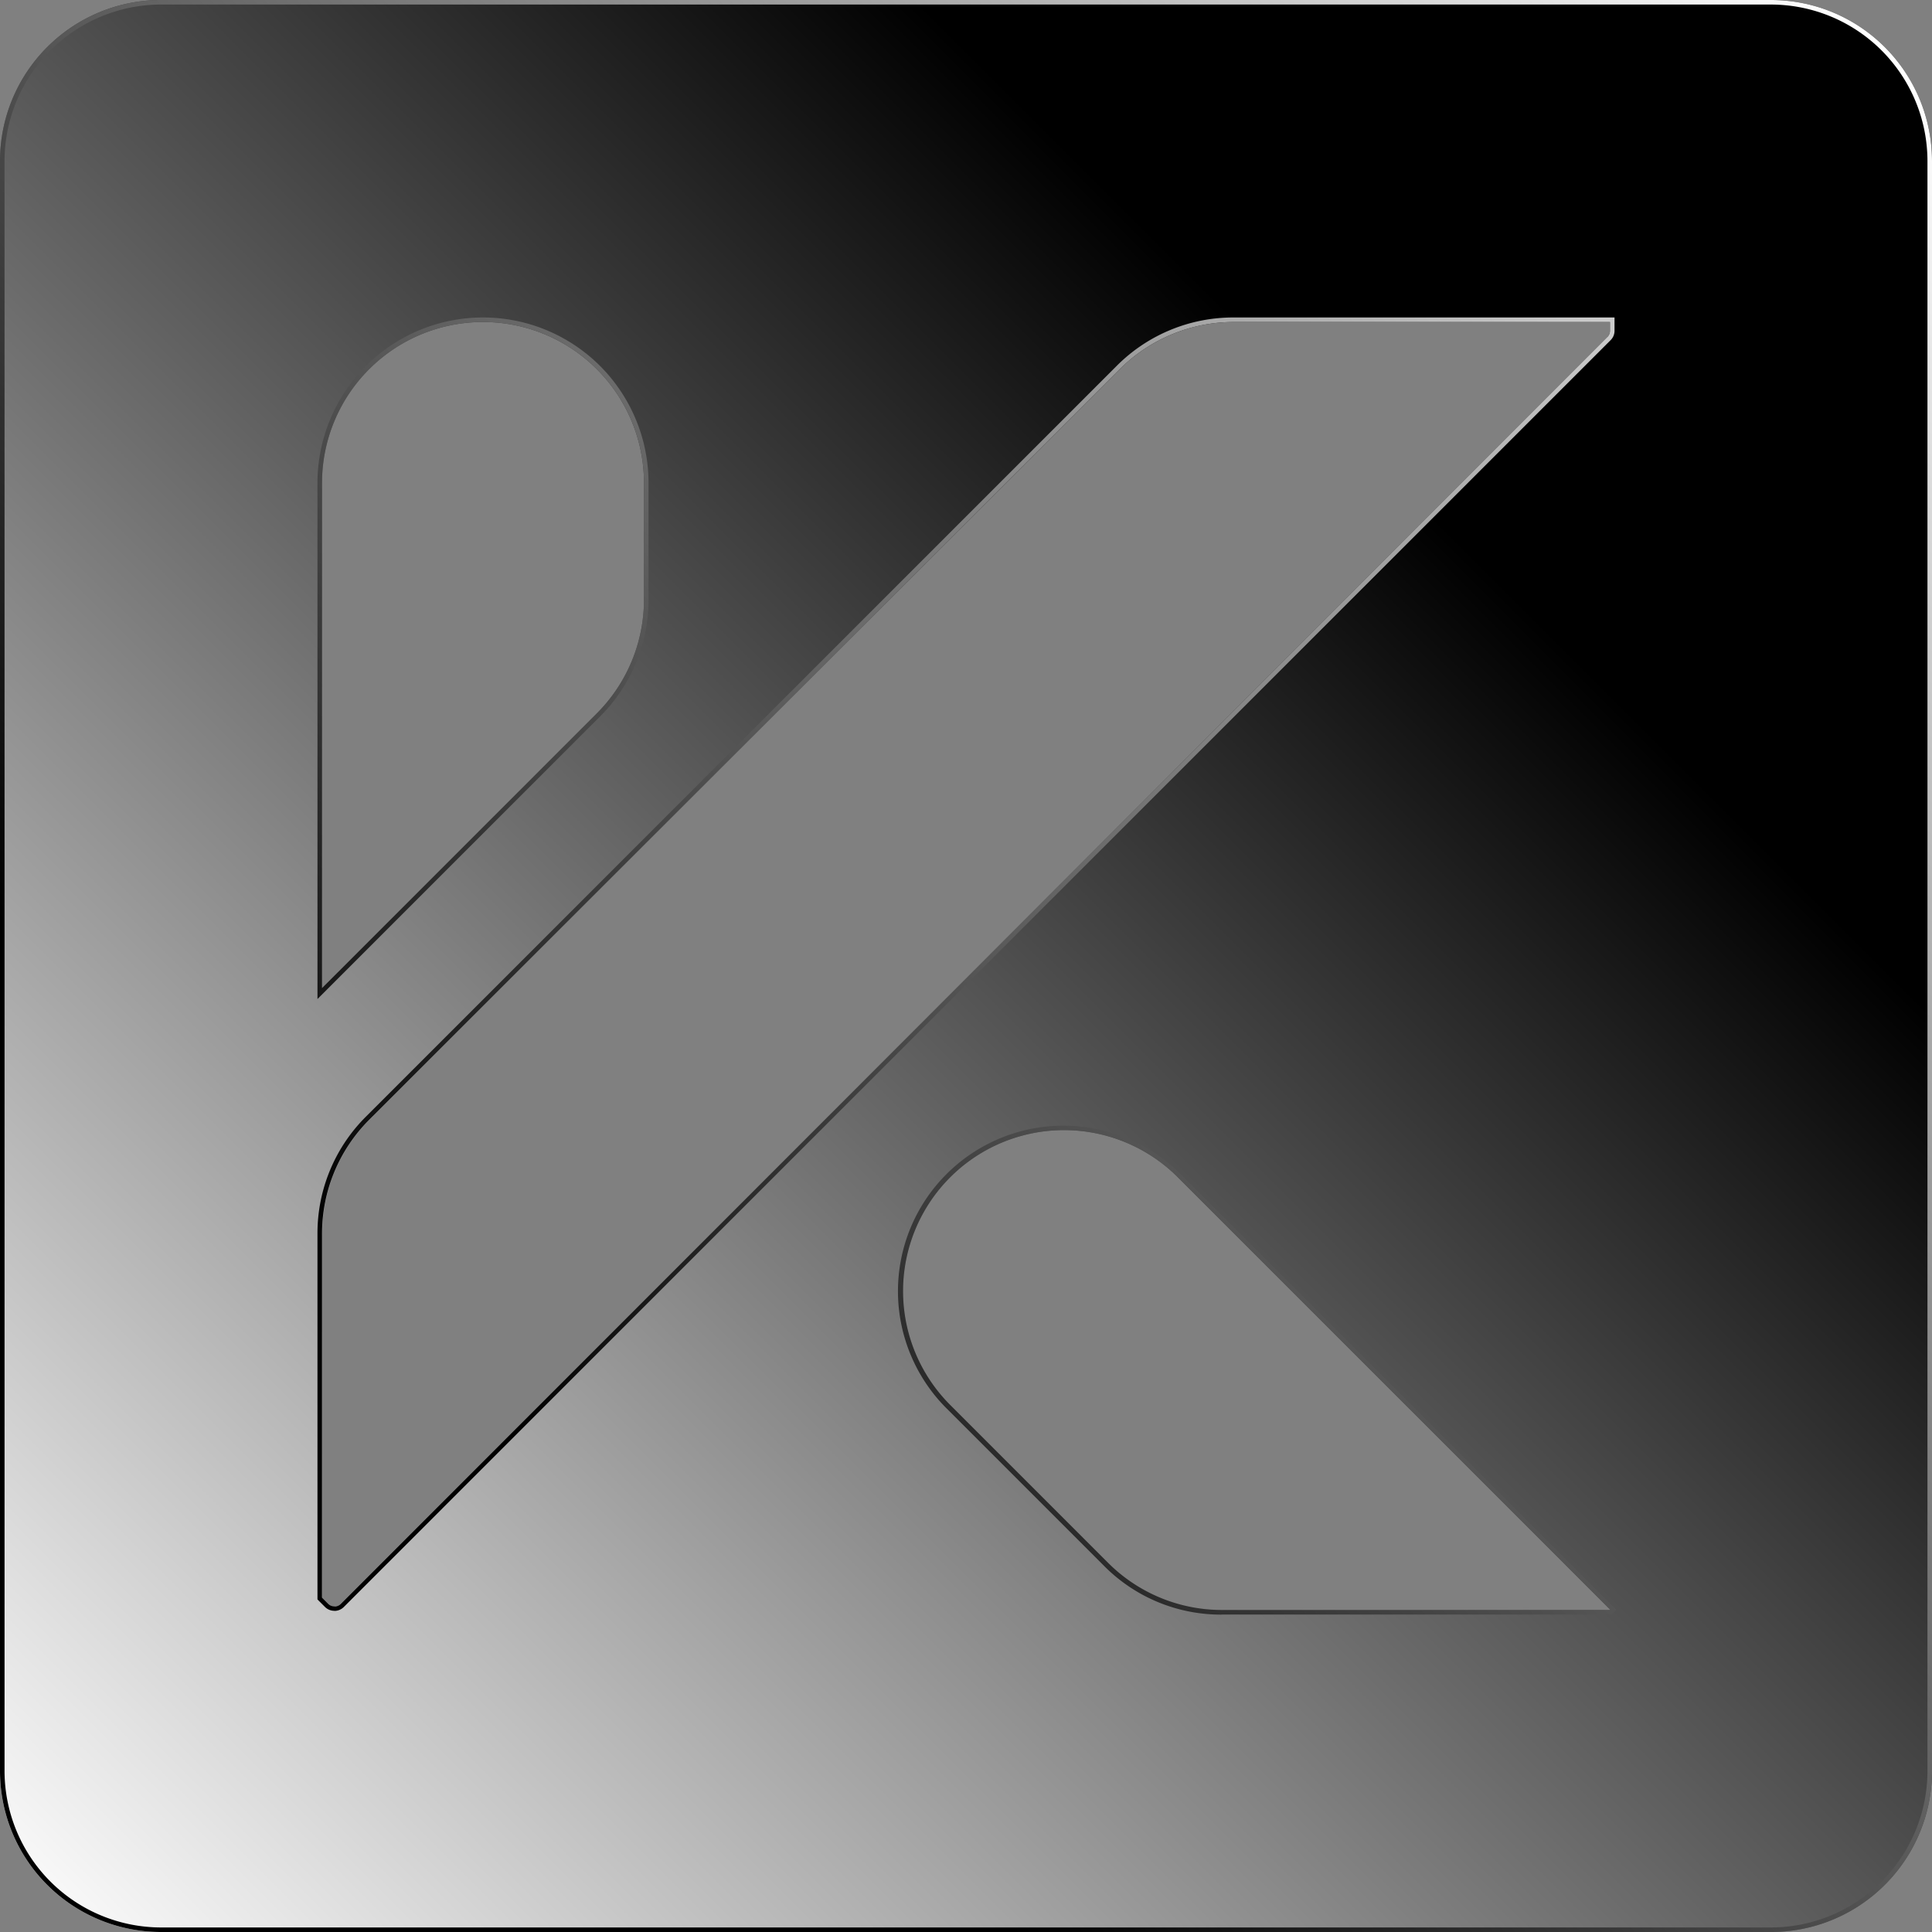 <svg xmlns="http://www.w3.org/2000/svg" xmlns:xlink="http://www.w3.org/1999/xlink" viewBox="0 0 425.2 425.2"><rect x="0" y="0" width="425.2" height="425.2" fill="#808080" stroke="none"/><defs><style>.cls-1{fill:url(#linear-gradient);}.cls-2{fill:url(#linear-gradient-2);}</style><linearGradient id="linear-gradient" x1="10.38" y1="414.82" x2="414.82" y2="10.38" gradientUnits="userSpaceOnUse"><stop offset="0" stop-color="#fff"/><stop offset="0" stop-color="#f8f8f8"/><stop offset="0.75"/></linearGradient><linearGradient id="linear-gradient-2" x1="414.82" y1="10.38" x2="10.38" y2="414.82" gradientUnits="userSpaceOnUse"><stop offset="0" stop-color="#fff"/><stop offset="0.75"/></linearGradient></defs><title>Asset 1</title><g id="Layer_2" data-name="Layer 2"><g id="Layer_1-2" data-name="Layer 1"><path class="cls-1" d="M0,35.43V389.76A35.44,35.44,0,0,0,35.43,425.2H389.76a35.44,35.44,0,0,0,35.44-35.44V35.43A35.44,35.44,0,0,0,389.76,0H35.43A35.43,35.43,0,0,0,0,35.43ZM106.3,70.87h0a35.43,35.43,0,0,1,35.43,35.43v25.62A35.41,35.41,0,0,1,131.35,157L70.87,217.46V106.3A35.43,35.43,0,0,1,106.3,70.87Zm248,283.46H268.84a35.41,35.41,0,0,1-25-10.38l-34.74-34.74a35.43,35.43,0,0,1,0-50.11h0a35.43,35.43,0,0,1,50.11,0l95.17,95.17Zm-.5-280.18L75,353a1.93,1.93,0,0,1-2.72,0l-1.36-1.36v-80.1a35.46,35.46,0,0,1,10.37-25.06L246.45,81.24a35.46,35.46,0,0,1,25.06-10.37h82.82v1.92A1.92,1.92,0,0,1,353.77,74.15Z"/><path class="cls-2" d="M389.76,1A34.48,34.48,0,0,1,424.2,35.43V389.76a34.48,34.48,0,0,1-34.44,34.44H35.43A34.48,34.48,0,0,1,1,389.76V35.43A34.48,34.48,0,0,1,35.43,1H389.76M73.59,354.53a2.93,2.93,0,0,0,2.07-.85L354.47,74.86a2.88,2.88,0,0,0,.86-2.07V69.87H271.51a36.19,36.19,0,0,0-25.76,10.67L80.54,245.75a36.19,36.19,0,0,0-10.67,25.76V352l.29.3,1.36,1.36a2.91,2.91,0,0,0,2.07.85M69.87,219.87l1.7-1.7,60.49-60.49a36.19,36.19,0,0,0,10.67-25.76V106.3a36.43,36.43,0,0,0-72.86,0V219.87m199,135.46h85.85L355,355,355,355l.7-.71-.7-.7-95.18-95.18a36.43,36.43,0,0,0-51.52,51.53l34.74,34.74a36.19,36.19,0,0,0,25.76,10.67M389.76,0H35.43A35.43,35.43,0,0,0,0,35.43V389.76A35.44,35.44,0,0,0,35.43,425.2H389.76a35.44,35.44,0,0,0,35.44-35.44V35.43A35.44,35.44,0,0,0,389.76,0ZM73.59,353.53a1.87,1.87,0,0,1-1.36-.56l-1.36-1.36v-80.1a35.46,35.46,0,0,1,10.37-25.06L246.45,81.24a35.46,35.46,0,0,1,25.06-10.37h82.82v1.92a1.92,1.92,0,0,1-.56,1.36L75,353a1.91,1.91,0,0,1-1.36.56ZM70.87,217.46V106.3A35.43,35.43,0,0,1,106.3,70.87h0a35.43,35.43,0,0,1,35.43,35.43v25.62A35.41,35.41,0,0,1,131.35,157L70.87,217.46Zm198,136.87a35.41,35.41,0,0,1-25-10.38l-34.74-34.74a35.43,35.43,0,0,1,0-50.11h0a35.43,35.43,0,0,1,50.11,0l95.17,95.17-.06.06Z"/></g></g></svg>